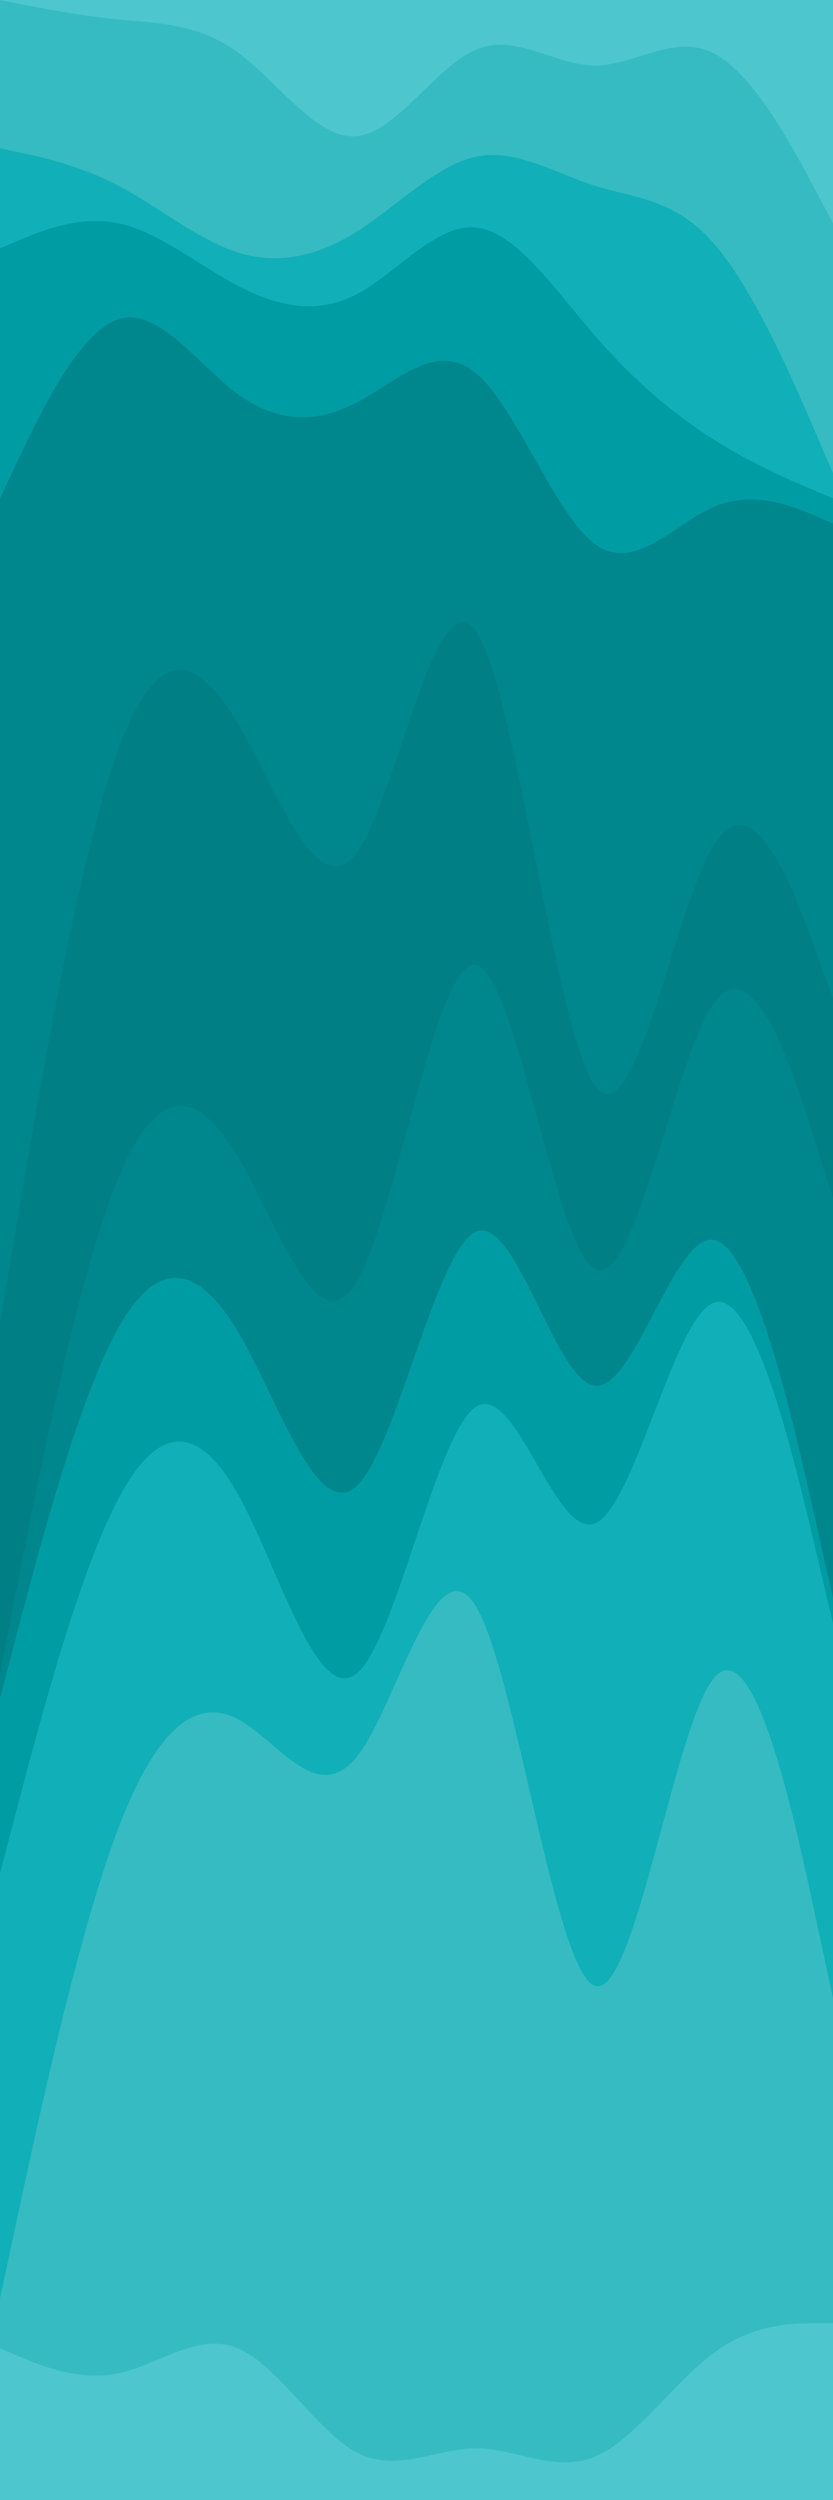 <svg id="visual" viewBox="0 0 500 1500" width="500" height="1500" xmlns="http://www.w3.org/2000/svg" xmlns:xlink="http://www.w3.org/1999/xlink" version="1.1"><path d="M0 0L11.8 2.7C23.7 5.3 47.3 10.7 71.2 13.3C95 16 119 16 142.8 33.5C166.7 51 190.3 86 214.2 83.3C238 80.7 262 40.3 285.8 30.3C309.7 20.3 333.3 40.7 357.2 40.7C381 40.7 405 20.3 428.8 32.8C452.7 45.3 476.3 90.7 488.2 113.3L500 136L500 0L488.2 0C476.3 0 452.7 0 428.8 0C405 0 381 0 357.2 0C333.3 0 309.7 0 285.8 0C262 0 238 0 214.2 0C190.3 0 166.7 0 142.8 0C119 0 95 0 71.2 0C47.3 0 23.7 0 11.8 0L0 0Z" fill="#4dc7cd"></path><path d="M0 91L11.8 93.5C23.7 96 47.3 101 71.2 113.5C95 126 119 146 142.8 153.5C166.7 161 190.3 156 214.2 141C238 126 262 101 285.8 96C309.7 91 333.3 106 357.2 113.5C381 121 405 121 428.8 148.5C452.7 176 476.3 231 488.2 258.5L500 286L500 134L488.2 111.7C476.3 89.3 452.7 44.7 428.8 32.2C405 19.7 381 39.3 357.2 39.3C333.3 39.3 309.7 19.7 285.8 29.7C262 39.7 238 79.3 214.2 81.7C190.3 84 166.7 49 142.8 31.5C119 14 95 14 71.2 11.7C47.3 9.3 23.7 4.7 11.8 2.3L0 0Z" fill="#36bbc2"></path><path d="M0 151L11.8 146C23.7 141 47.3 131 71.2 136C95 141 119 161 142.8 173.5C166.7 186 190.3 191 214.2 178.5C238 166 262 136 285.8 138.5C309.7 141 333.3 176 357.2 203.5C381 231 405 251 428.8 266C452.7 281 476.3 291 488.2 296L500 301L500 284L488.2 256.5C476.3 229 452.7 174 428.8 146.5C405 119 381 119 357.2 111.5C333.3 104 309.7 89 285.8 94C262 99 238 124 214.2 139C190.3 154 166.7 159 142.8 151.5C119 144 95 124 71.2 111.5C47.3 99 23.7 94 11.8 91.5L0 89Z" fill="#11afb7"></path><path d="M0 301L11.8 276C23.7 251 47.3 201 71.2 193.5C95 186 119 221 142.8 238.5C166.7 256 190.3 256 214.2 243.5C238 231 262 206 285.8 226C309.7 246 333.3 311 357.2 328.5C381 346 405 316 428.8 306C452.7 296 476.3 306 488.2 311L500 316L500 299L488.2 294C476.3 289 452.7 279 428.8 264C405 249 381 229 357.2 201.5C333.3 174 309.7 139 285.8 136.5C262 134 238 164 214.2 176.5C190.3 189 166.7 184 142.8 171.5C119 159 95 139 71.2 134C47.3 129 23.7 139 11.8 144L0 149Z" fill="#009ca3"></path><path d="M0 796L11.8 726C23.7 656 47.3 516 71.2 451C95 386 119 396 142.8 436C166.7 476 190.3 546 214.2 513.5C238 481 262 346 285.8 381C309.7 416 333.3 621 357.2 653.5C381 686 405 546 428.8 508.5C452.7 471 476.3 536 488.2 568.5L500 601L500 314L488.2 309C476.3 304 452.7 294 428.8 304C405 314 381 344 357.2 326.5C333.3 309 309.7 244 285.8 224C262 204 238 229 214.2 241.5C190.3 254 166.7 254 142.8 236.5C119 219 95 184 71.2 191.5C47.3 199 23.7 249 11.8 274L0 299Z" fill="#00878d"></path><path d="M0 916L11.8 846C23.7 776 47.3 636 71.2 593.5C95 551 119 606 142.8 658.5C166.7 711 190.3 761 214.2 701C238 641 262 471 285.8 476C309.7 481 333.3 661 357.2 678.5C381 696 405 551 428.8 523.5C452.7 496 476.3 586 488.2 631L500 676L500 599L488.2 566.5C476.3 534 452.7 469 428.8 506.5C405 544 381 684 357.2 651.5C333.3 619 309.7 414 285.8 379C262 344 238 479 214.2 511.5C190.3 544 166.7 474 142.8 434C119 394 95 384 71.2 449C47.3 514 23.7 654 11.8 724L0 794Z" fill="#007f84"></path><path d="M0 1006L11.8 946C23.7 886 47.3 766 71.2 708.5C95 651 119 656 142.8 696C166.7 736 190.3 811 214.2 771C238 731 262 576 285.8 581C309.7 586 333.3 751 357.2 763.5C381 776 405 636 428.8 603.5C452.7 571 476.3 646 488.2 683.5L500 721L500 674L488.2 629C476.3 584 452.7 494 428.8 521.5C405 549 381 694 357.2 676.5C333.3 659 309.7 479 285.8 474C262 469 238 639 214.2 699C190.3 759 166.7 709 142.8 656.5C119 604 95 549 71.2 591.5C47.3 634 23.7 774 11.8 844L0 914Z" fill="#007f84"></path><path d="M0 1021L11.8 976C23.7 931 47.3 841 71.2 798.5C95 756 119 761 142.8 801C166.7 841 190.3 916 214.2 893.5C238 871 262 751 285.8 741C309.7 731 333.3 831 357.2 833.5C381 836 405 741 428.8 746C452.7 751 476.3 856 488.2 908.5L500 961L500 719L488.2 681.5C476.3 644 452.7 569 428.8 601.5C405 634 381 774 357.2 761.5C333.3 749 309.7 584 285.8 579C262 574 238 729 214.2 769C190.3 809 166.7 734 142.8 694C119 654 95 649 71.2 706.5C47.3 764 23.7 884 11.8 944L0 1004Z" fill="#00878d"></path><path d="M0 1126L11.8 1081C23.7 1036 47.3 946 71.2 901C95 856 119 856 142.8 898.5C166.7 941 190.3 1026 214.2 1006C238 986 262 861 285.8 846C309.7 831 333.3 926 357.2 916C381 906 405 791 428.8 783.5C452.7 776 476.3 876 488.2 926L500 976L500 959L488.2 906.5C476.3 854 452.7 749 428.8 744C405 739 381 834 357.2 831.5C333.3 829 309.7 729 285.8 739C262 749 238 869 214.2 891.5C190.3 914 166.7 839 142.8 799C119 759 95 754 71.2 796.5C47.3 839 23.7 929 11.8 974L0 1019Z" fill="#009ca3"></path><path d="M0 1381L11.8 1326C23.7 1271 47.3 1161 71.2 1098.5C95 1036 119 1021 142.8 1033.5C166.7 1046 190.3 1086 214.2 1056C238 1026 262 926 285.8 966C309.7 1006 333.3 1186 357.2 1193.5C381 1201 405 1036 428.8 1008.5C452.7 981 476.3 1091 488.2 1146L500 1201L500 974L488.2 924C476.3 874 452.7 774 428.8 781.5C405 789 381 904 357.2 914C333.3 924 309.7 829 285.8 844C262 859 238 984 214.2 1004C190.3 1024 166.7 939 142.8 896.5C119 854 95 854 71.2 899C47.3 944 23.7 1034 11.8 1079L0 1124Z" fill="#11afb7"></path><path d="M0 1411L11.8 1416C23.7 1421 47.3 1431 71.2 1426C95 1421 119 1401 142.8 1411C166.7 1421 190.3 1461 214.2 1473.5C238 1486 262 1471 285.8 1471C309.7 1471 333.3 1486 357.2 1476C381 1466 405 1431 428.8 1413.5C452.7 1396 476.3 1396 488.2 1396L500 1396L500 1199L488.2 1144C476.3 1089 452.7 979 428.8 1006.5C405 1034 381 1199 357.2 1191.5C333.3 1184 309.7 1004 285.8 964C262 924 238 1024 214.2 1054C190.3 1084 166.7 1044 142.8 1031.5C119 1019 95 1034 71.2 1096.5C47.3 1159 23.7 1269 11.8 1324L0 1379Z" fill="#36bbc2"></path><path d="M0 1501L11.8 1501C23.7 1501 47.3 1501 71.2 1501C95 1501 119 1501 142.8 1501C166.7 1501 190.3 1501 214.2 1501C238 1501 262 1501 285.8 1501C309.7 1501 333.3 1501 357.2 1501C381 1501 405 1501 428.8 1501C452.7 1501 476.3 1501 488.2 1501L500 1501L500 1394L488.2 1394C476.3 1394 452.7 1394 428.8 1411.5C405 1429 381 1464 357.2 1474C333.3 1484 309.7 1469 285.8 1469C262 1469 238 1484 214.2 1471.5C190.3 1459 166.7 1419 142.8 1409C119 1399 95 1419 71.2 1424C47.3 1429 23.7 1419 11.8 1414L0 1409Z" fill="#4dc7cd"></path></svg>
